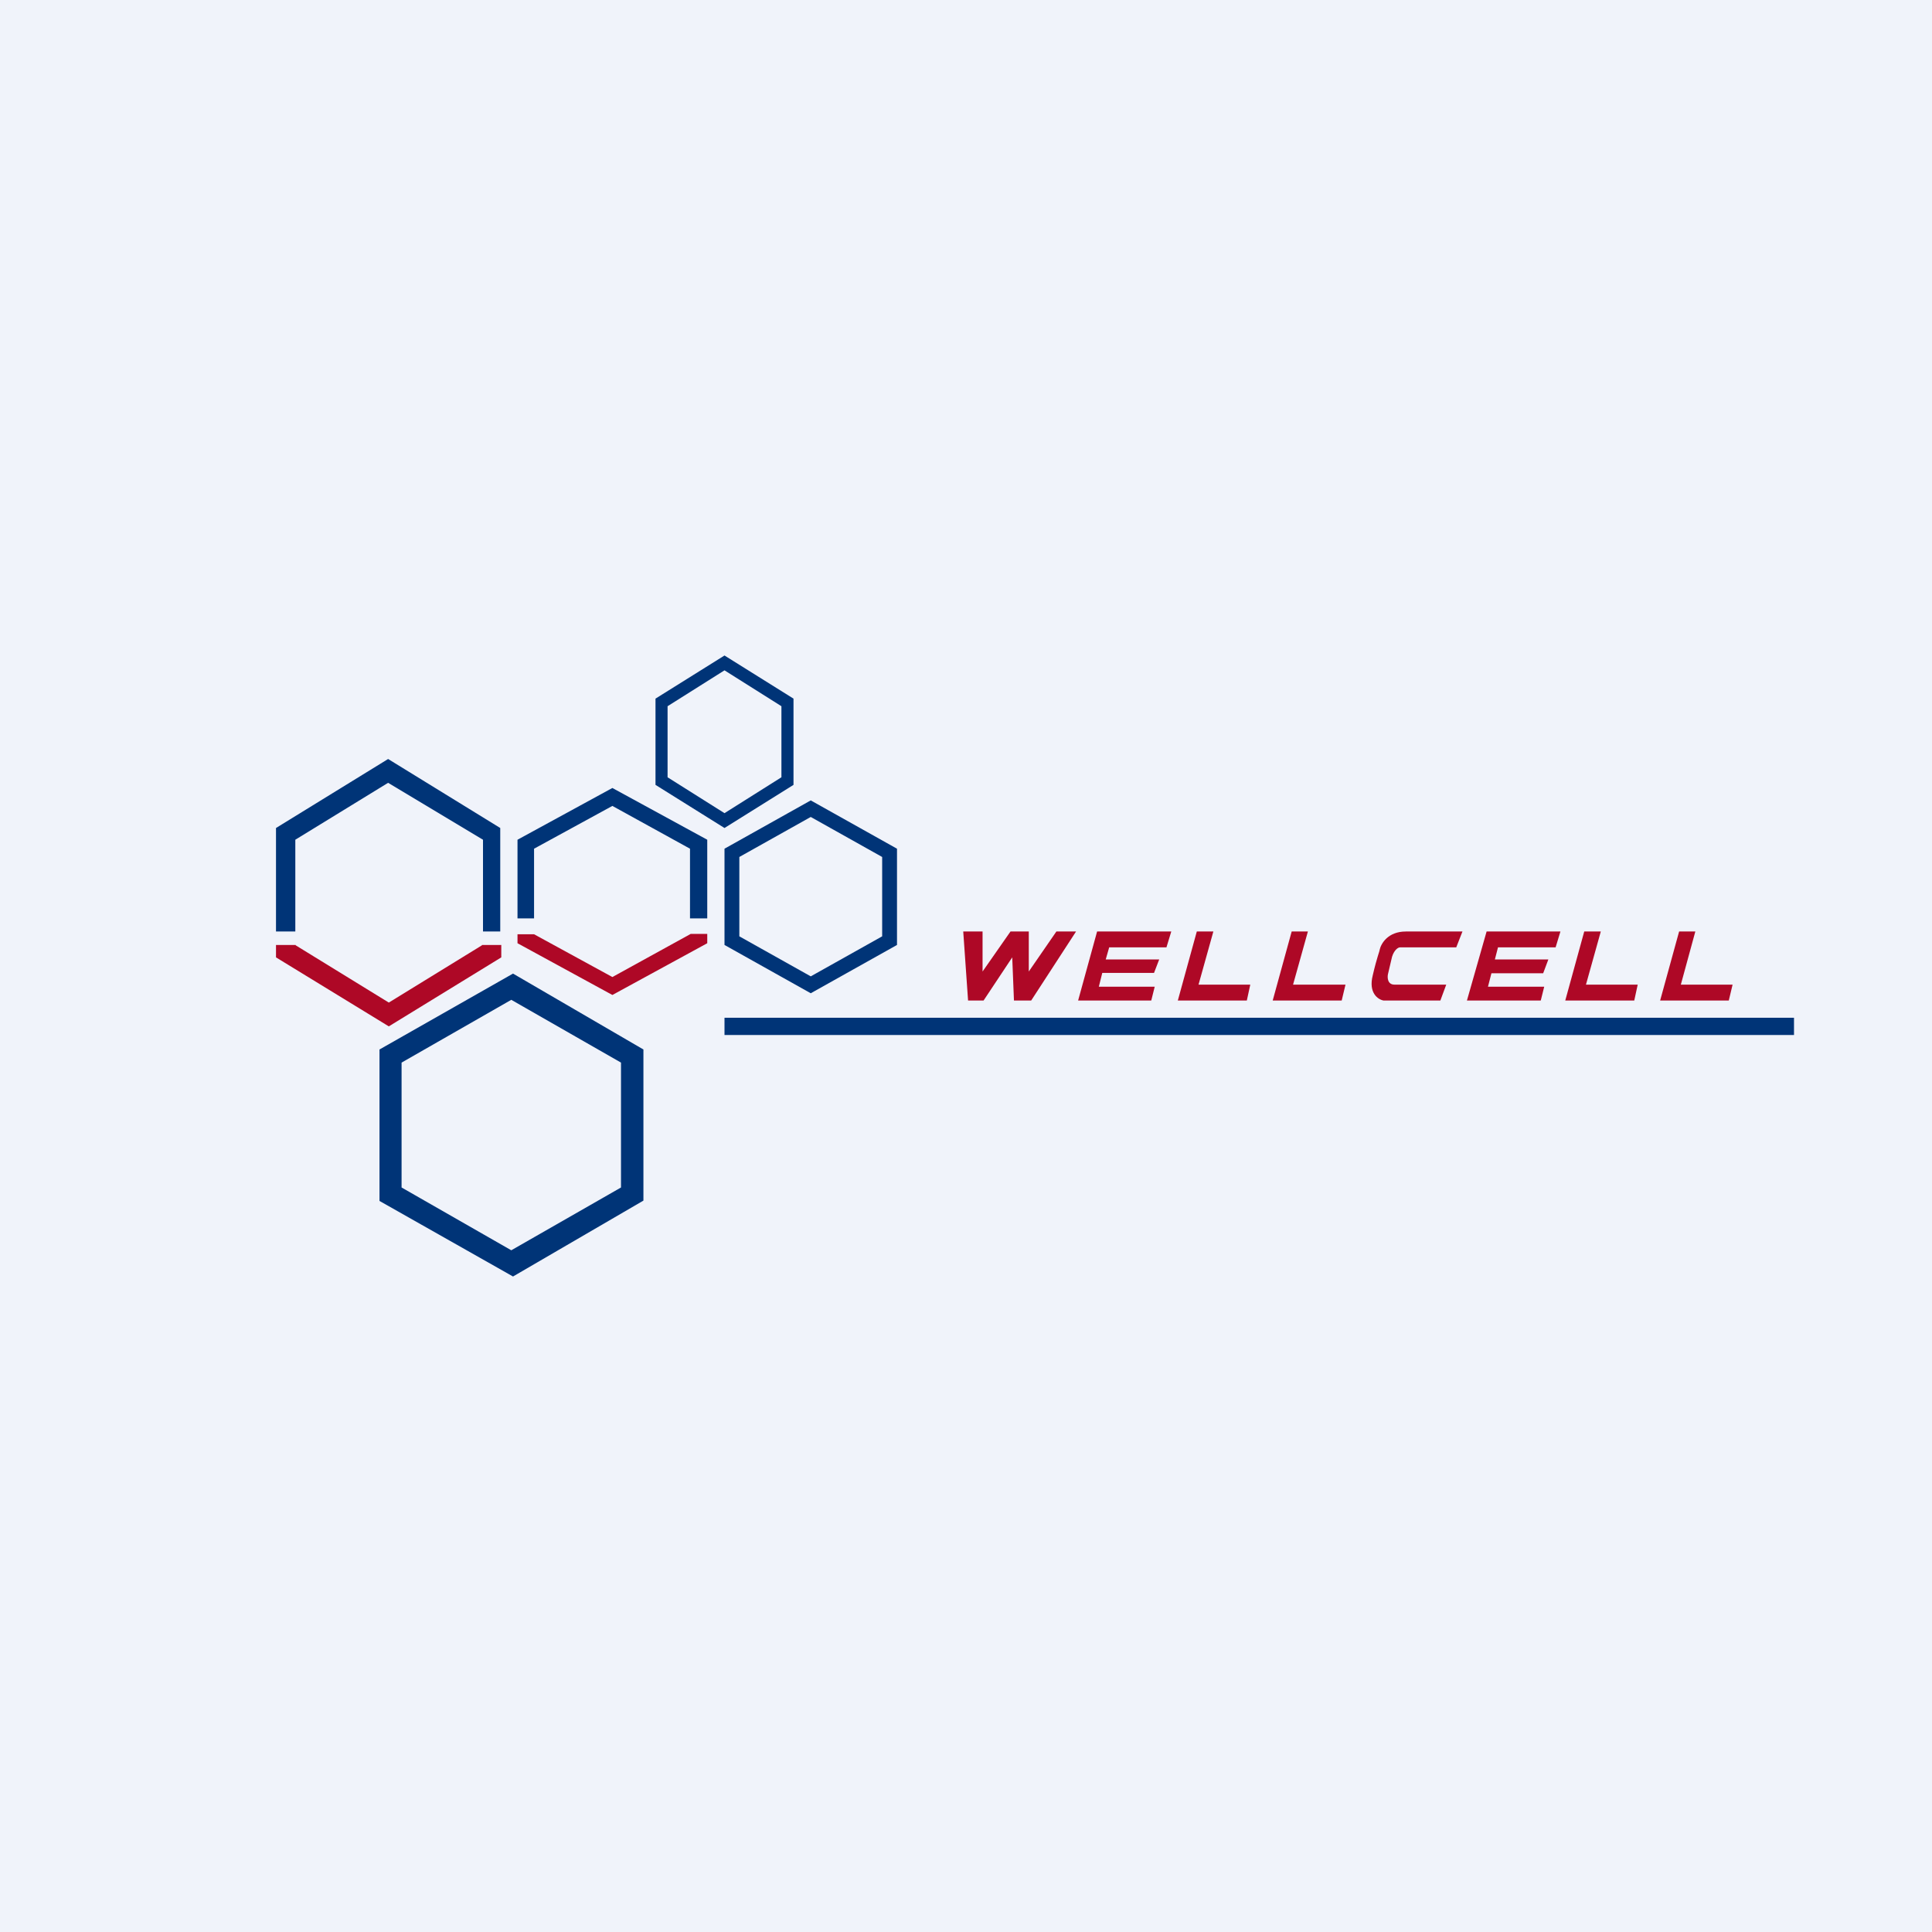 <!-- by TradeStack --><svg width="56" height="56" viewBox="0 0 56 56" xmlns="http://www.w3.org/2000/svg"><path fill="#F0F3FA" d="M0 0h56v56H0z"/><path fill-rule="evenodd" d="m18.65 30.42-3.78-2.2-3.87 2.2v4.39L14.87 37l3.78-2.2v-4.38Zm-.65.38-3.18-1.82-3.18 1.82v3.62l3.18 1.82L18 34.42V30.8ZM23 20.25 21 19l-2 1.25v2.5L21 24l2-1.25v-2.5Zm-.35.22L21 19.43l-1.65 1.04v2.06L21 23.57l1.65-1.04v-2.06ZM26 24.6l-2.5-1.4-2.5 1.4v2.79l2.5 1.4 2.5-1.4v-2.8Zm-.43.24-2.07-1.16-2.07 1.16v2.3l2.07 1.16 2.07-1.16v-2.3Z" fill="#003477"/><path d="M8 27.39v.36l3.27 2 3.26-2v-.36h-.56v.01l-2.7 1.66-2.7-1.66v-.01H8Z" fill="#AE0826"/><path d="m11.25 22 3.25 2v3H14v-2.66l-2.75-1.65-2.69 1.65V27H8v-3l3.25-2ZM17.75 22.84l2.75 1.5v2.28H20V24.6l-2.25-1.24-2.27 1.24v2.02H15v-2.28l2.75-1.5Z" fill="#003477"/><path d="M15 27.07v.27l2.75 1.5 2.75-1.5v-.27h-.48l-2.27 1.25-2.27-1.24H15Z" fill="#AE0826"/><path fill="#003477" d="M21 29.5h31v.5H21z"/><path d="m31.8 27-.55 2h2.12l.1-.4h-1.62l.1-.4h1.5l.15-.39h-1.55l.1-.35h1.66l.14-.46H31.8Zm-3.88 0h.56v1.16l.81-1.16h.53v1.16l.8-1.16h.57l-1.3 2h-.5l-.05-1.25-.83 1.25h-.45l-.14-2Zm14.6 2 .57-2h2.14l-.14.46h-1.67l-.09.35h1.55l-.15.4h-1.5l-.1.39h1.63l-.1.4h-2.13Zm-.13-2-.18.46h-1.63c-.06 0-.17.08-.23.27l-.12.51c-.02.1-.01.3.19.3h1.5l-.17.46H40.1c-.16-.03-.44-.22-.31-.73.12-.52.2-.7.2-.74.04-.18.24-.53.76-.53h1.64Zm-8.25 2 .55-2h.48l-.43 1.54h1.5l-.1.46h-2Zm11.78-2-.55 2h2l.1-.46h-1.5L46.4 27h-.48Zm-9.03 2 .55-2h.47l-.43 1.54H39l-.11.46h-2Zm11.78-2-.55 2h1.99l.11-.46h-1.5l.42-1.54h-.47Z" fill="#AE0826"/></svg>